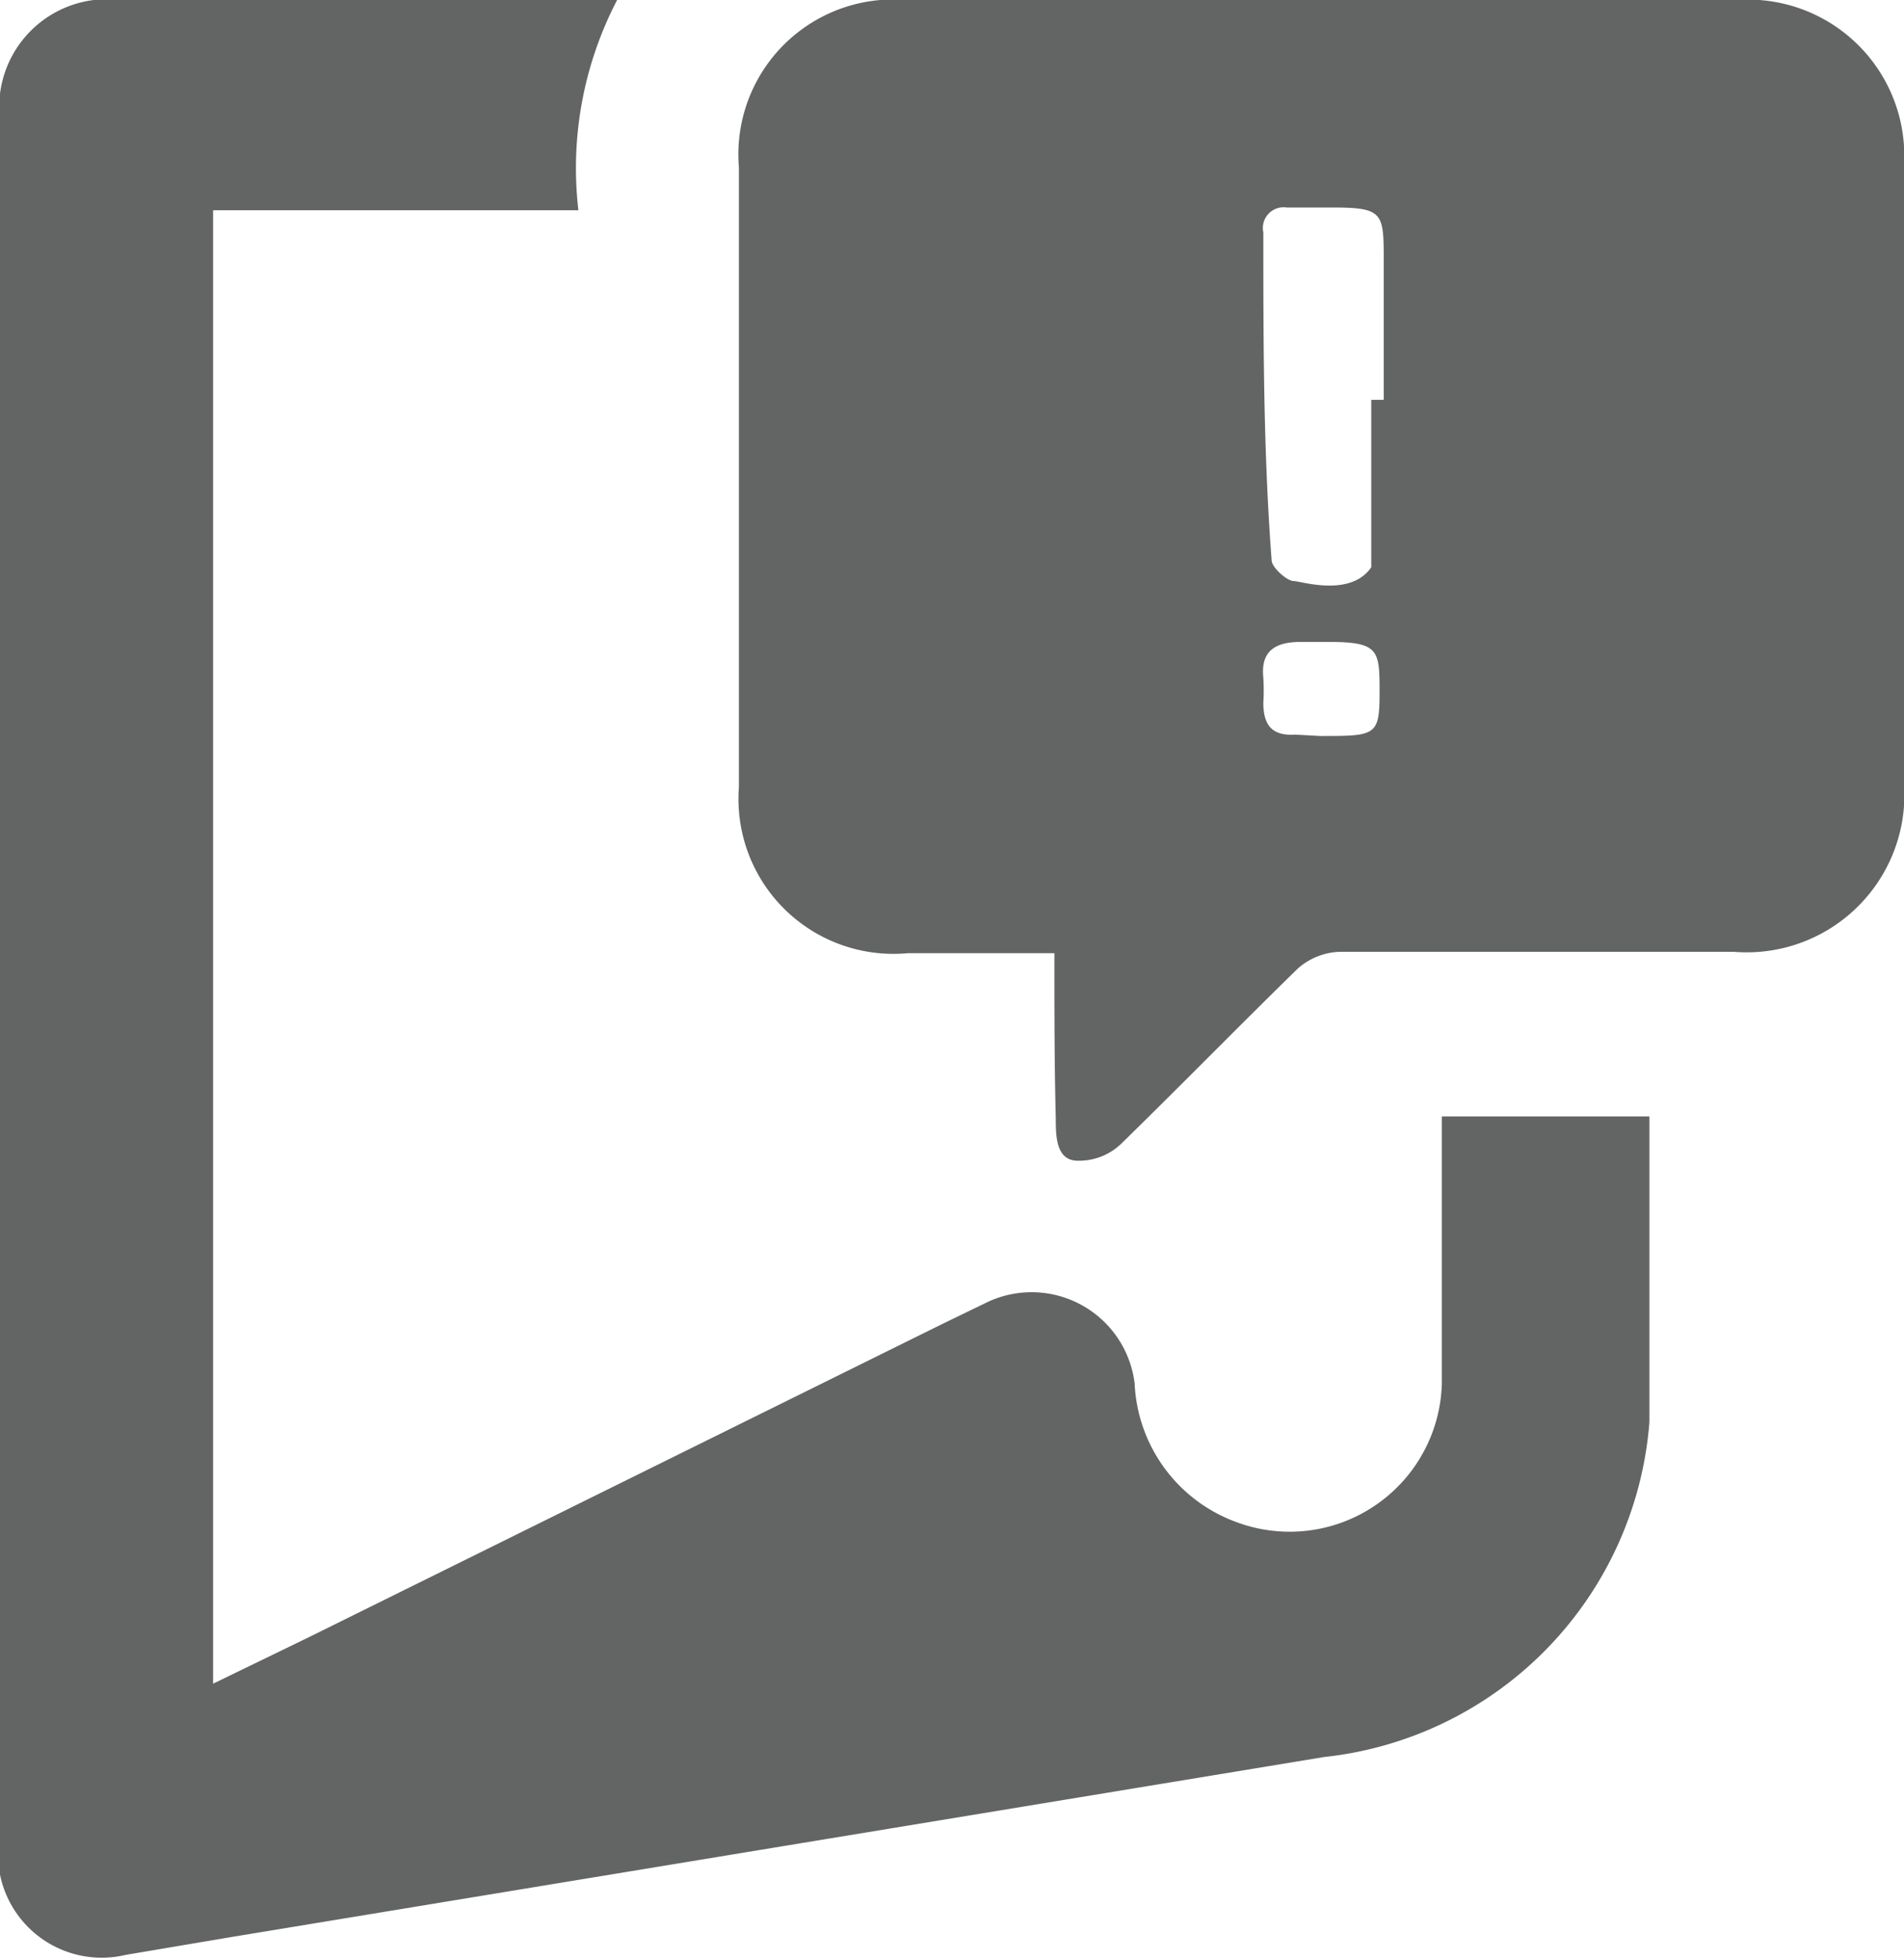 <svg xmlns="http://www.w3.org/2000/svg" viewBox="0 0 13.76 14.17"><defs><style>.cls-1{fill:#636464;}</style></defs><title>thong_tin_don_vi</title><g id="Layer_2" data-name="Layer 2"><g id="Layer_1-2" data-name="Layer 1"><path class="cls-1" d="M7.62,6.89H6.56A1.12,1.12,0,0,1,5.34,5.69q0-2.24,0-4.48A1.12,1.12,0,0,1,6.55,0h6a1.13,1.13,0,0,1,1.21,1.2q0,2.23,0,4.46a1.14,1.14,0,0,1-1.23,1.22H9.68a.48.48,0,0,0-.3.12c-.43.42-.85.85-1.28,1.27a.44.44,0,0,1-.31.12c-.16,0-.16-.18-.16-.31C7.62,7.7,7.62,7.31,7.62,6.89Zm2.29-4H10c0-.33,0-.65,0-1s0-.39-.37-.39H9.3a.15.15,0,0,0-.17.18c0,.79,0,1.58.06,2.37,0,.05.11.15.16.15s.41.12.56-.1c0,0,0-.05,0-.08Q9.91,3.51,9.91,2.94ZM9.54,5.32c.4,0,.43,0,.43-.31s0-.37-.37-.37H9.4c-.19,0-.29.07-.27.26a1.5,1.5,0,0,1,0,.18c0,.17.07.24.23.23Z"/><path class="cls-1" d="M4.46,0a2.63,2.63,0,0,0-.28,1.52H1.54V12.17l.68-.33L6.81,9.57l.33-.16A.75.75,0,0,1,8.2,10a1.12,1.12,0,0,0,.73,1A1.1,1.1,0,0,0,10.42,10c0-.56,0-1.12,0-1.68,0-.07,0-.15,0-.25h1.5s0,0,0,0c0,.74,0,1.48,0,2.21a2.64,2.64,0,0,1-2.35,2.42L1.68,14l-.77.13A.75.75,0,0,1,0,13.55a1.48,1.48,0,0,1,0-.26Q0,7.08,0,.87A.78.78,0,0,1,.87,0H4.46Z"/></g></g></svg>